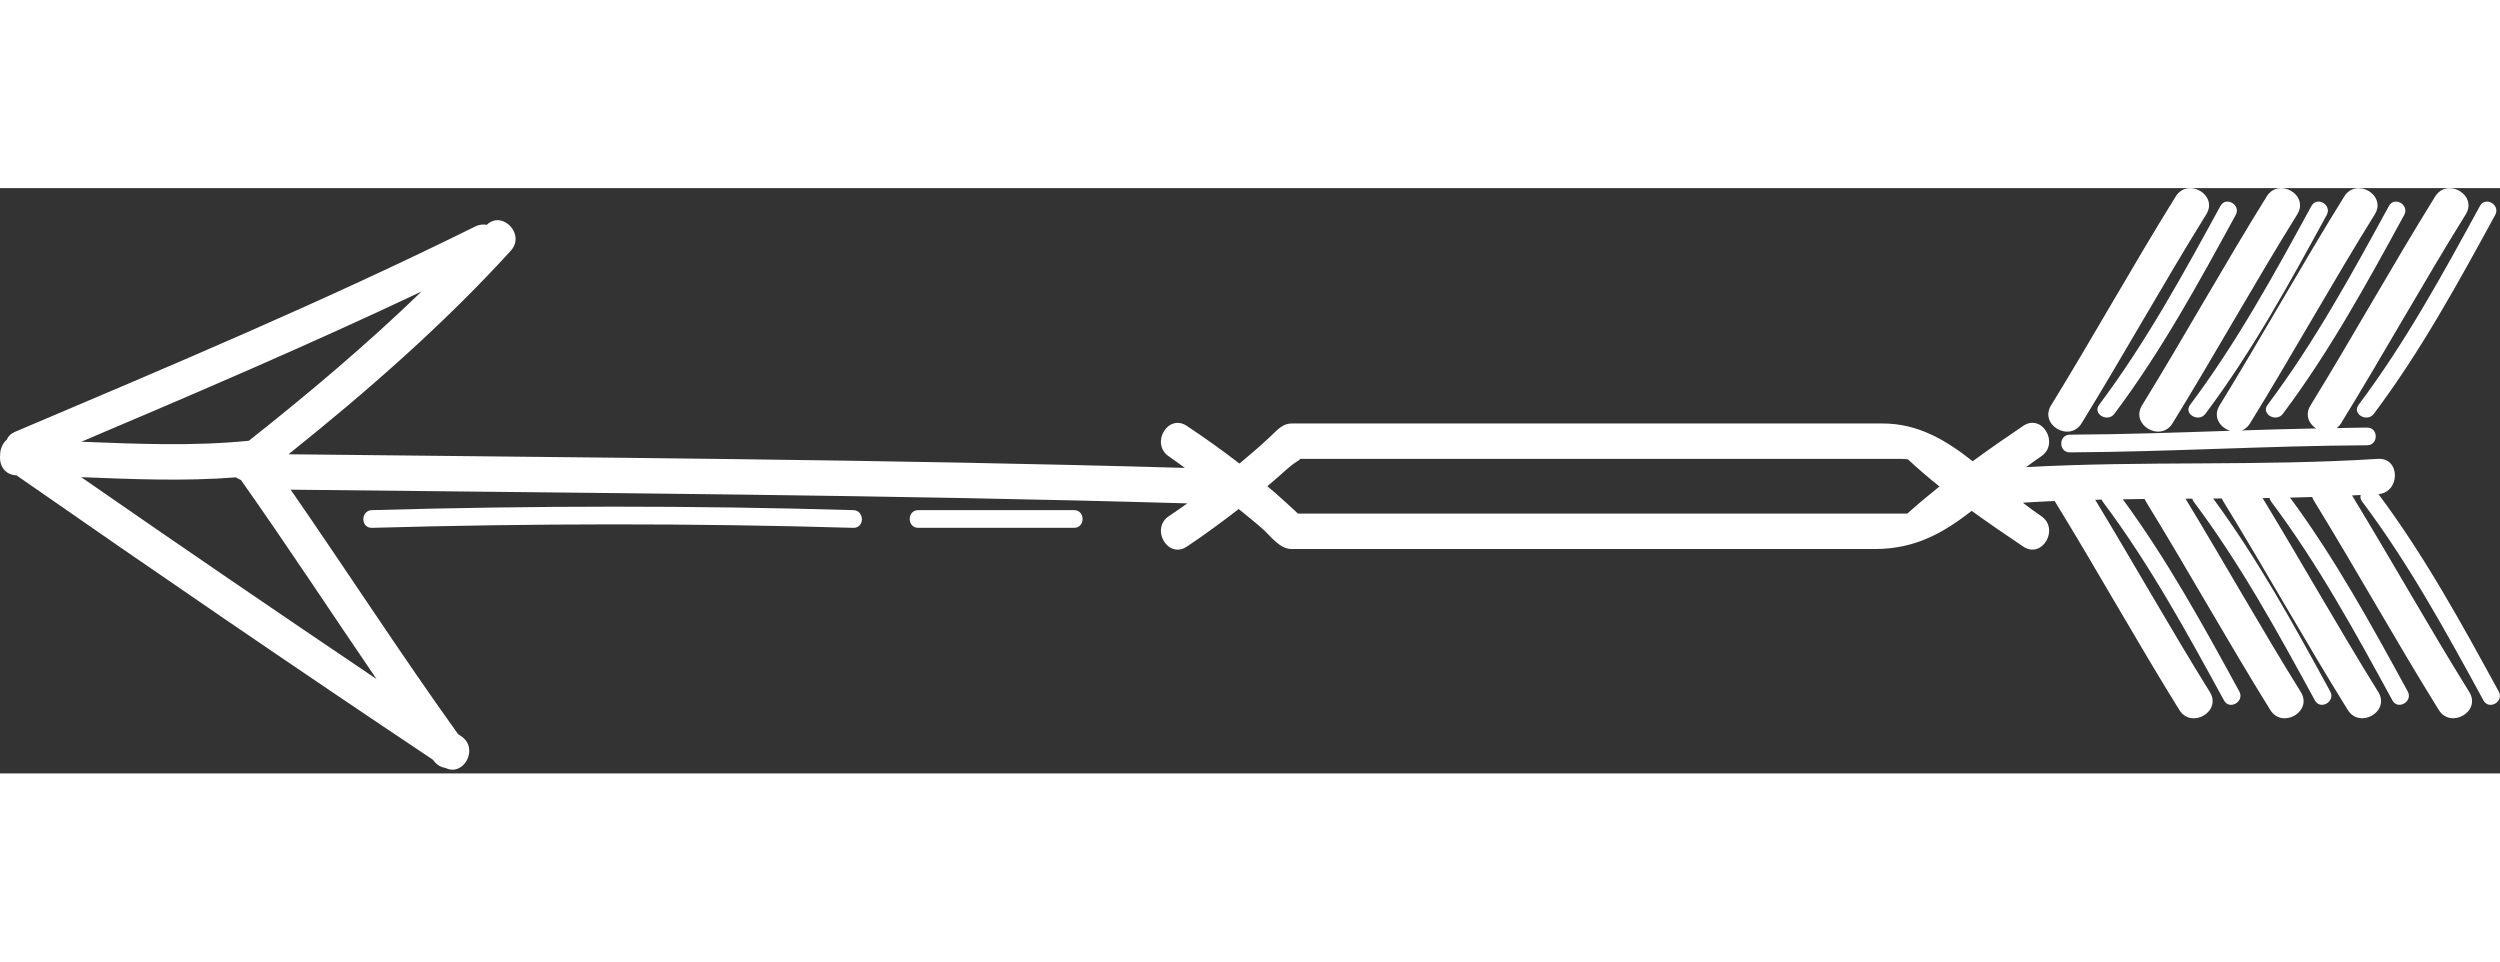 <svg width="65" height="25" viewBox="0 0 504 118" fill="none" xmlns="http://www.w3.org/2000/svg">
<rect x="0" y="0" width="504" height="118" fill="#333333" stroke="none"/>
<path d="M172.033 64.921C139.689 63.968 107.33 64.007 74.978 64.921C72.681 64.984 72.677 68.55 74.978 68.488C107.322 67.582 139.681 67.535 172.033 68.488C174.334 68.558 174.33 64.984 172.033 64.921Z" fill="white"/>
<path d="M216.524 64.921H185.126C182.825 64.921 182.825 68.488 185.126 68.488H216.524C218.825 68.488 218.825 64.921 216.524 64.921Z" fill="white"/>
<path d="M503.753 101.501C496.3 87.853 488.827 74.189 479.507 61.7C483.941 61.278 483.933 54.29 479.378 54.583C455.757 56.091 432.081 54.946 408.46 56.251C409.441 55.517 410.437 54.794 411.484 54.091C415.28 51.544 411.718 45.356 407.882 47.931C404.437 50.243 401.038 52.618 397.691 55.06C392.32 50.821 386.714 47.45 379.531 47.45H325.957H271.25H260.391C258.578 47.45 257.512 48.759 256.297 49.903C254.219 51.856 252.063 53.716 249.879 55.536C246.434 52.88 242.891 50.349 239.266 47.938C235.426 45.38 231.856 51.563 235.665 54.099C236.766 54.833 237.793 55.649 238.872 56.407C178.649 54.681 118.402 54.341 58.162 53.657C73.947 41.028 89.404 27.52 102.974 12.626C106.005 9.306 101.243 4.4 98.126 7.407C97.407 7.263 96.614 7.333 95.802 7.739C65.466 22.762 34.185 35.907 3.032 49.13C2.153 49.505 1.633 50.064 1.368 50.705C0.516 51.462 -0.004 52.654 0.028 53.857C-0.191 55.755 0.879 57.826 3.321 57.904C31.137 77.279 59.114 96.42 87.294 115.252C87.329 115.295 87.356 115.342 87.384 115.381C88.04 116.295 88.911 116.76 89.813 116.892C93.477 118.728 96.641 112.939 92.974 110.498C92.766 110.357 92.559 110.213 92.345 110.076C80.743 93.885 69.935 77.166 58.599 60.795C118.861 61.483 179.119 61.819 239.369 63.557C238.142 64.42 236.916 65.283 235.666 66.115C231.857 68.651 235.423 74.834 239.267 72.276C242.873 69.873 246.322 67.326 249.724 64.698C251.337 66.029 252.978 67.311 254.552 68.705C256.08 70.061 257.978 72.752 260.302 72.752H269.603H325.951H378.119C386.162 72.752 391.889 69.42 397.494 65.069C400.928 67.545 404.408 69.936 407.881 72.264C411.717 74.834 415.283 68.651 411.483 66.104C410.221 65.26 409.002 64.35 407.811 63.416C409.944 63.291 412.084 63.17 414.217 63.08C422.783 77.014 430.725 91.31 439.354 105.205C441.772 109.104 447.944 105.526 445.51 101.6C437.569 88.815 430.194 75.702 422.393 62.83C422.835 62.818 423.28 62.806 423.721 62.802C423.776 62.935 423.807 63.064 423.905 63.201C433.323 75.763 440.85 89.533 448.362 103.287C449.463 105.31 452.545 103.506 451.448 101.482C444.205 88.209 436.928 74.939 427.96 62.736C429.429 62.713 430.893 62.685 432.354 62.67C432.417 62.803 432.467 62.939 432.549 63.08C441.116 77.014 449.058 91.31 457.687 105.205C460.105 109.103 466.284 105.517 463.847 101.599C455.862 88.747 448.452 75.552 440.601 62.619C441.054 62.619 441.507 62.615 441.96 62.608C442.011 62.799 442.089 62.994 442.234 63.197C451.659 75.76 459.187 89.529 466.691 103.284C467.792 105.307 470.874 103.502 469.776 101.479C462.503 88.155 455.198 74.823 446.178 62.581C446.76 62.577 447.343 62.577 447.925 62.569C447.999 62.737 448.065 62.905 448.171 63.073C456.737 77.007 464.675 91.303 473.308 105.198C475.726 109.096 481.897 105.511 479.464 101.593C471.456 88.701 464.026 75.463 456.144 62.487C456.609 62.484 457.074 62.476 457.538 62.472C457.577 62.706 457.671 62.948 457.859 63.194C467.277 75.757 474.812 89.526 482.316 103.281C483.417 105.304 486.499 103.499 485.402 101.476C478.093 88.085 470.754 74.691 461.675 62.398C463.163 62.363 464.655 62.32 466.143 62.273C466.233 62.535 466.35 62.8 466.514 63.07C475.081 77.004 483.022 91.3 491.651 105.195C494.069 109.093 500.241 105.515 497.808 101.589C489.694 88.523 482.167 75.101 474.171 61.956C474.753 61.929 475.331 61.901 475.913 61.866C475.796 62.265 475.858 62.722 476.206 63.187C485.632 75.749 493.159 89.519 500.663 103.273C501.78 105.32 504.858 103.519 503.757 101.503L503.753 101.501ZM385.053 54.763C385.26 54.818 385.248 54.841 385.053 54.763V54.763ZM50.173 50.931C38.923 52.068 27.665 51.568 16.396 51.134C39.396 41.373 62.4 31.532 84.986 20.845C73.955 31.513 62.134 41.466 50.174 50.931L50.173 50.931ZM16.376 58.275C26.782 58.678 37.173 59.131 47.567 58.31C47.868 58.533 48.212 58.709 48.571 58.842C57.907 72.064 66.782 85.6 75.903 98.971C55.969 85.54 36.126 71.978 16.376 58.276L16.376 58.275ZM384.506 65.623H378.104H325.936H272.987H261.682C260.236 64.267 258.764 62.939 257.287 61.623C256.697 61.103 256.088 60.611 255.49 60.099C256.869 58.928 258.244 57.752 259.588 56.537C261.397 54.931 262.557 54.627 261.963 54.584H271.236H325.943H376.585H382.967C383.756 54.584 384.288 54.635 384.647 54.685C386.686 56.588 388.807 58.404 390.999 60.15C388.784 61.92 386.612 63.728 384.506 65.623L384.506 65.623Z" fill="white"/>
<path d="M419.653 47.401C428.22 33.475 436.161 19.172 444.786 5.285C447.228 1.363 441.052 -2.215 438.626 1.683C429.997 15.57 422.056 29.874 413.493 43.8C411.075 47.733 417.247 51.319 419.653 47.401V47.401Z" fill="white"/>
<path d="M426.264 45.492C435.69 32.93 443.217 19.16 450.721 5.406C451.822 3.378 448.744 1.582 447.635 3.601C440.131 17.355 432.604 31.124 423.178 43.687C421.803 45.531 424.905 47.312 426.264 45.492Z" fill="white"/>
<path d="M437.992 47.401C446.559 33.475 454.5 19.172 463.129 5.285C465.567 1.363 459.387 -2.215 456.969 1.683C448.332 15.57 440.395 29.874 431.832 43.8C429.422 47.733 435.59 51.319 437.992 47.401V47.401Z" fill="white"/>
<path d="M444.613 45.492C454.039 32.93 461.566 19.16 469.07 5.406C470.172 3.378 467.094 1.582 465.985 3.601C458.481 17.355 450.954 31.124 441.528 43.687C440.149 45.531 443.246 47.312 444.613 45.492Z" fill="white"/>
<path d="M449.602 48.922C438.832 49.281 428.059 49.656 417.278 49.707C414.978 49.718 414.978 53.285 417.278 53.273C437.27 53.172 457.235 51.941 477.219 51.843C479.52 51.832 479.528 48.269 477.219 48.277C475.176 48.289 473.13 48.351 471.087 48.379C471.407 48.125 471.704 47.82 471.954 47.41C480.52 33.484 488.462 19.18 497.091 5.293C499.528 1.371 493.348 -2.207 490.93 1.691C482.302 15.578 474.361 29.882 465.798 43.808C464.626 45.707 465.473 47.519 466.923 48.449C461.946 48.554 456.965 48.683 451.988 48.847C452.606 48.589 453.176 48.129 453.617 47.414C462.184 33.488 470.125 19.184 478.754 5.297C481.192 1.375 475.012 -2.203 472.594 1.695C463.965 15.582 456.024 29.886 447.461 43.812C446.035 46.125 447.59 48.304 449.602 48.921L449.602 48.922Z" fill="white"/>
<path d="M460.232 45.492C469.658 32.93 477.185 19.16 484.693 5.406C485.791 3.378 482.717 1.582 481.607 3.601C474.103 17.355 466.572 31.124 457.146 43.687C455.767 45.531 458.869 47.312 460.232 45.492Z" fill="white"/>
<path d="M478.574 45.492C487.999 32.93 495.527 19.16 503.035 5.406C504.136 3.378 501.058 1.582 499.957 3.601C492.453 17.355 484.926 31.124 475.496 43.687C474.109 45.531 477.21 47.312 478.574 45.492Z" fill="white"/>
</svg>
